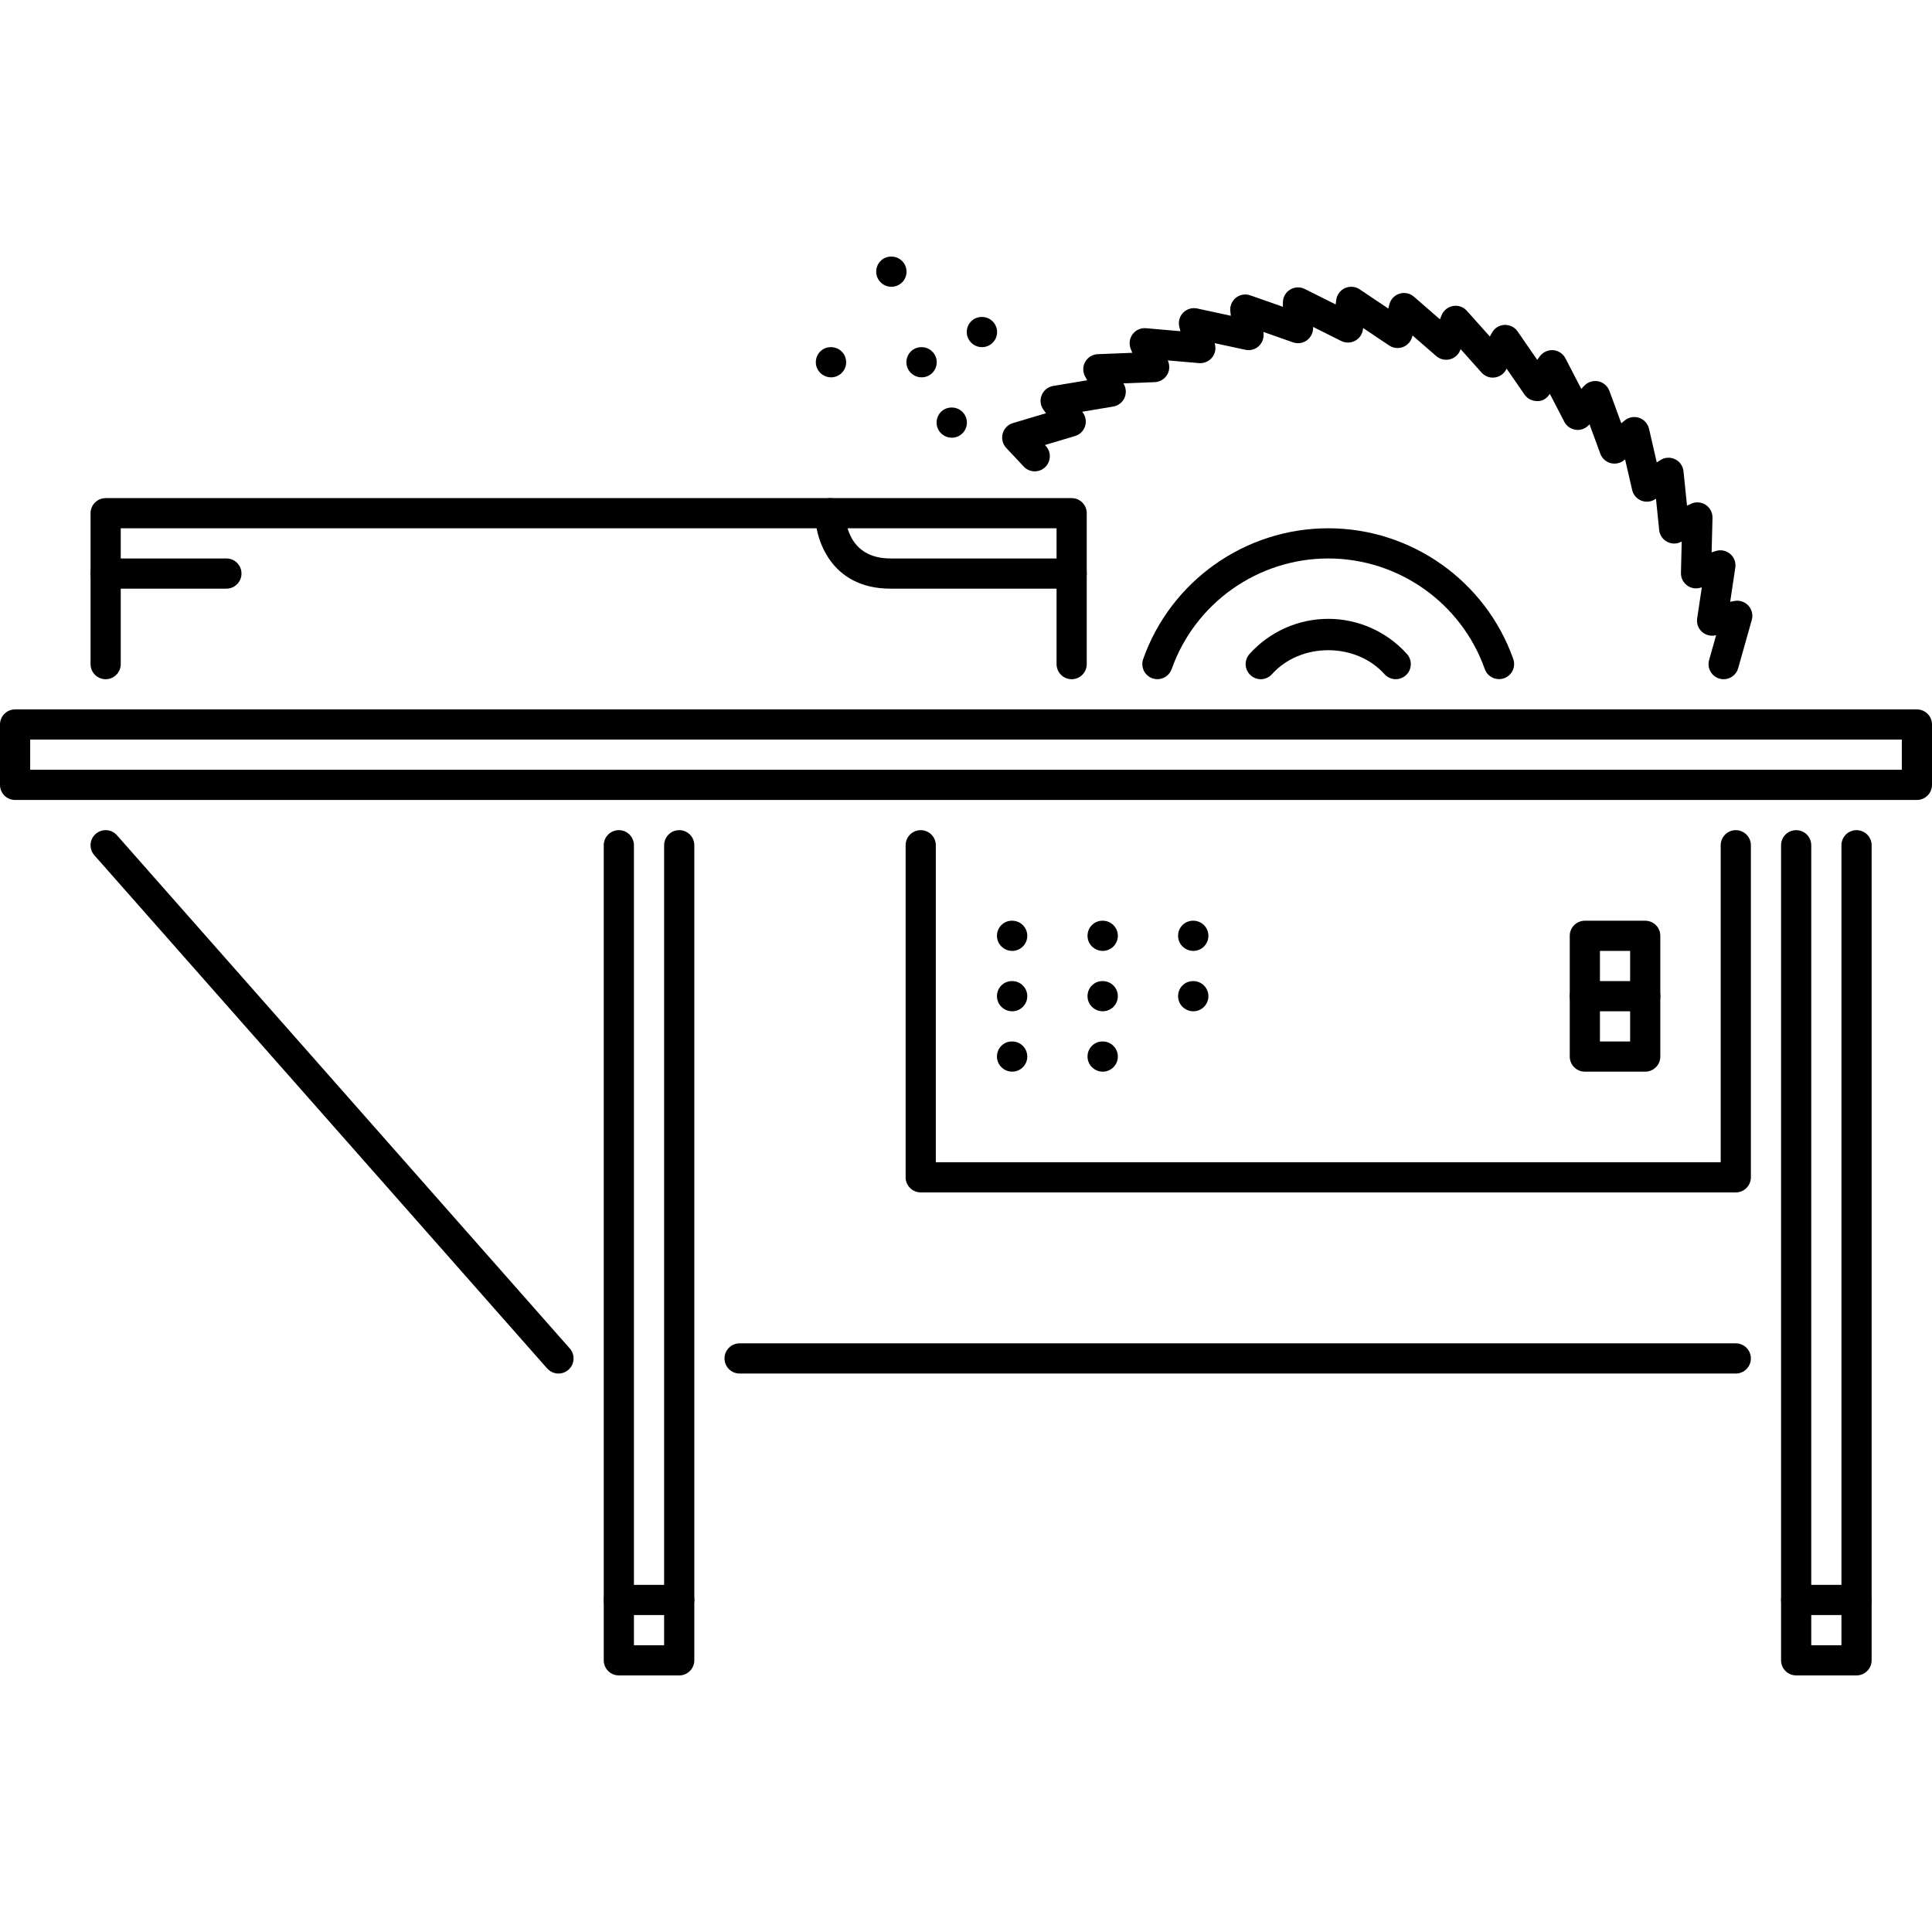 <?xml version="1.0" encoding="iso-8859-1"?>
<!-- Generator: Adobe Illustrator 19.0.0, SVG Export Plug-In . SVG Version: 6.00 Build 0)  -->
<svg version="1.1" id="Capa_1" xmlns="http://www.w3.org/2000/svg" xmlns:xlink="http://www.w3.org/1999/xlink" x="0px" y="0px"
	 viewBox="0 0 511.316 511.316" style="enable-background:new 0 0 511.316 511.316;" xml:space="preserve">
<g>
	<g>
		<path d="M251.905,107.855h-0.086c-2.2,0-3.947,1.787-3.947,3.995c0,2.208,1.825,3.995,4.033,3.995c2.2,0,3.995-1.787,3.995-3.995
			C255.9,109.642,254.105,107.855,251.905,107.855z"/>
	</g>
</g>
<g>
	<g>
		<path d="M243.916,91.877h-0.086c-2.2,0-3.947,1.787-3.947,3.995s1.825,3.994,4.033,3.994c2.2,0,3.995-1.786,3.995-3.994
			S246.116,91.877,243.916,91.877z"/>
	</g>
</g>
<g>
	<g>
		<path d="M235.927,67.908h-0.086c-2.2,0-3.948,1.787-3.948,3.995s1.826,3.995,4.034,3.995c2.2,0,3.995-1.787,3.995-3.995
			S238.127,67.908,235.927,67.908z"/>
	</g>
</g>
<g>
	<g>
		<path d="M259.894,83.887h-0.086c-2.199,0-3.947,1.787-3.947,3.995s1.825,3.994,4.033,3.994c2.201,0,3.995-1.786,3.995-3.994
			S262.094,83.887,259.894,83.887z"/>
	</g>
</g>
<g>
	<g>
		<path d="M219.948,91.877h-0.086c-2.2,0-3.948,1.787-3.948,3.995s1.826,3.994,4.034,3.994c2.2,0,3.995-1.786,3.995-3.994
			S222.148,91.877,219.948,91.877z"/>
	</g>
</g>
<g>
	<g>
		<path d="M267.885,243.674h-0.086c-2.201,0-3.948,1.786-3.948,3.994s1.825,3.995,4.034,3.995c2.199,0,3.994-1.787,3.994-3.995
			S270.084,243.674,267.885,243.674z"/>
	</g>
</g>
<g>
	<g>
		<path d="M291.852,243.674h-0.086c-2.2,0-3.948,1.786-3.948,3.994s1.826,3.995,4.034,3.995c2.201,0,3.994-1.787,3.994-3.995
			S294.052,243.674,291.852,243.674z"/>
	</g>
</g>
<g>
	<g>
		<path d="M315.82,243.674h-0.086c-2.2,0-3.948,1.786-3.948,3.994s1.826,3.995,4.034,3.995c2.2,0,3.994-1.787,3.994-3.995
			S318.02,243.674,315.82,243.674z"/>
	</g>
</g>
<g>
	<g>
		<path d="M267.885,259.652h-0.086c-2.201,0-3.948,1.787-3.948,3.996c0,2.207,1.825,3.994,4.034,3.994
			c2.199,0,3.994-1.787,3.994-3.994C271.879,261.439,270.084,259.652,267.885,259.652z"/>
	</g>
</g>
<g>
	<g>
		<path d="M291.852,259.652h-0.086c-2.2,0-3.948,1.787-3.948,3.996c0,2.207,1.826,3.994,4.034,3.994
			c2.201,0,3.994-1.787,3.994-3.994C295.846,261.439,294.052,259.652,291.852,259.652z"/>
	</g>
</g>
<g>
	<g>
		<path d="M315.82,259.652h-0.086c-2.2,0-3.948,1.787-3.948,3.996c0,2.207,1.826,3.994,4.034,3.994c2.2,0,3.994-1.787,3.994-3.994
			C319.814,261.439,318.02,259.652,315.82,259.652z"/>
	</g>
</g>
<g>
	<g>
		<path d="M267.885,275.631h-0.086c-2.201,0-3.948,1.787-3.948,3.996c0,2.207,1.825,3.994,4.034,3.994
			c2.199,0,3.994-1.787,3.994-3.994C271.879,277.418,270.084,275.631,267.885,275.631z"/>
	</g>
</g>
<g>
	<g>
		<path d="M291.852,275.631h-0.086c-2.2,0-3.948,1.787-3.948,3.996c0,2.207,1.826,3.994,4.034,3.994
			c2.201,0,3.994-1.787,3.994-3.994C295.846,277.418,294.052,275.631,291.852,275.631z"/>
	</g>
</g>
<g>
	<g>
		<path d="M507.322,187.748H3.994c-2.208,0-3.994,1.787-3.994,3.995v15.979c0,2.208,1.786,3.995,3.994,3.995h503.328
			c2.208,0,3.994-1.787,3.994-3.995v-15.979C511.316,189.535,509.53,187.748,507.322,187.748z M503.328,203.727H7.989v-7.989
			h495.339V203.727z"/>
	</g>
</g>
<g>
	<g>
		<path d="M179.759,219.705c-2.208,0-3.995,1.787-3.995,3.995v211.718h-7.989V223.7c0-2.208-1.786-3.995-3.994-3.995
			c-2.208,0-3.995,1.787-3.995,3.995v215.712c0,2.209,1.787,3.996,3.995,3.996h15.979c2.208,0,3.994-1.787,3.994-3.997V223.7
			C183.754,221.492,181.967,219.705,179.759,219.705z"/>
	</g>
</g>
<g>
	<g>
		<path d="M491.343,219.705c-2.208,0-3.995,1.787-3.995,3.995v211.718h-7.989V223.7c0-2.208-1.786-3.995-3.994-3.995
			s-3.995,1.787-3.995,3.995v215.712c0,2.209,1.787,3.996,3.995,3.996h15.979c2.208,0,3.994-1.787,3.993-3.997V223.7
			C495.337,221.492,493.551,219.705,491.343,219.705z"/>
	</g>
</g>
<g>
	<g>
		<path d="M400.495,174.406c-7.334-20.691-27.011-34.594-48.966-34.594c-21.97,0-41.655,13.911-48.981,34.61
			c-0.733,2.083,0.36,4.366,2.435,5.099c0.444,0.156,0.89,0.23,1.334,0.23c1.646,0,3.183-1.022,3.767-2.66
			c6.194-17.519,22.851-29.289,41.444-29.289c18.577,0,35.227,11.765,41.429,29.273c0.743,2.079,3.043,3.156,5.104,2.43
			C400.143,178.767,401.228,176.485,400.495,174.406z"/>
	</g>
</g>
<g>
	<g>
		<path d="M372.36,173.088c-5.305-5.914-12.896-9.308-20.831-9.308c-7.943,0-15.534,3.394-20.839,9.308
			c-1.474,1.646-1.335,4.17,0.304,5.641c1.647,1.479,4.167,1.346,5.642-0.304c7.583-8.458,22.196-8.458,29.78,0
			c0.788,0.878,1.88,1.326,2.972,1.326c0.953,0,1.905-0.335,2.668-1.022C373.695,177.258,373.835,174.734,372.36,173.088z"/>
	</g>
</g>
<g>
	<g>
		<path d="M462.716,160.275c-0.936-1.026-2.34-1.478-3.69-1.225l-1.123,0.214l1.357-9.039c0.211-1.366-0.312-2.747-1.365-3.64
			c-1.061-0.885-2.489-1.182-3.815-0.753l-1.085,0.351l0.227-9.132c0.031-1.385-0.656-2.688-1.811-3.445
			c-1.17-0.757-2.645-0.869-3.885-0.265l-1.046,0.492l-0.929-9.105c-0.139-1.377-0.982-2.586-2.23-3.187
			c-1.241-0.613-2.708-0.527-3.886,0.222l-0.96,0.612l-2.052-8.906c-0.311-1.35-1.302-2.443-2.614-2.887
			c-1.302-0.445-2.761-0.18-3.822,0.706l-0.897,0.741l-3.152-8.579c-0.483-1.3-1.599-2.259-2.957-2.536
			c-1.35-0.265-2.762,0.172-3.714,1.186l-0.771,0.823l-4.198-8.106c-0.64-1.229-1.872-2.041-3.253-2.146
			c-1.271-0.109-2.708,0.511-3.527,1.635l-0.678,0.933l-5.197-7.529c-0.779-1.143-2.051-1.748-3.487-1.725
			c-1.381,0.07-2.629,0.855-3.3,2.068l-0.555,1.014l-6.085-6.807c-0.929-1.038-2.333-1.529-3.683-1.272
			c-1.358,0.242-2.505,1.174-3.012,2.462l-0.422,1.061l-6.896-5.992c-1.053-0.912-2.496-1.209-3.808-0.799
			c-1.319,0.409-2.333,1.474-2.684,2.816l-0.289,1.119l-7.591-5.087c-1.148-0.764-2.607-0.889-3.878-0.315
			c-1.264,0.573-2.138,1.759-2.31,3.132l-0.148,1.19l-8.184-4.097c-1.234-0.616-2.716-0.553-3.886,0.176
			c-1.179,0.726-1.896,2.013-1.896,3.398v1.143l-8.622-3.031c-1.326-0.46-2.754-0.215-3.839,0.659
			c-1.076,0.87-1.622,2.235-1.451,3.608l0.141,1.14l-8.926-1.932c-1.35-0.284-2.754,0.137-3.721,1.136
			c-0.96,0.994-1.334,2.418-0.991,3.76l0.288,1.12l-9.104-0.792c-1.397-0.133-2.723,0.481-3.55,1.592
			c-0.827,1.111-1.015,2.57-0.508,3.858l0.422,1.061l-9.137,0.359c-1.381,0.054-2.636,0.818-3.323,2.024
			c-0.678,1.206-0.686,2.68-0.023,3.894l0.554,0.994l-9.012,1.502c-1.365,0.227-2.52,1.148-3.042,2.427
			c-0.522,1.279-0.344,2.742,0.468,3.862l0.671,0.924l-8.754,2.614c-1.318,0.393-2.349,1.451-2.707,2.785
			c-0.367,1.334-0.007,2.761,0.937,3.772l4.634,4.946c1.521,1.62,4.042,1.698,5.649,0.184c1.607-1.506,1.693-4.034,0.187-5.645
			l-0.226-0.238l7.974-2.38c1.241-0.37,2.224-1.318,2.637-2.547s0.211-2.579-0.554-3.628l-0.188-0.257l8.2-1.365
			c1.279-0.211,2.372-1.034,2.941-2.196c0.561-1.167,0.53-2.536-0.094-3.671l-0.156-0.273l8.31-0.324
			c1.295-0.05,2.48-0.726,3.191-1.81c0.709-1.084,0.842-2.445,0.366-3.651l-0.117-0.292l8.278,0.718
			c1.17,0.117,2.551-0.409,3.386-1.396c0.843-0.987,1.147-2.322,0.827-3.574l-0.078-0.315l8.122,1.755
			c1.279,0.27,2.599-0.078,3.542-0.959c0.952-0.874,1.428-2.161,1.264-3.445l-0.039-0.323l7.842,2.758
			c1.248,0.433,2.582,0.242,3.636-0.507c1.054-0.749,1.685-1.967,1.685-3.262v-0.316l7.443,3.726
			c1.155,0.581,2.528,0.558,3.667-0.051c1.147-0.608,1.92-1.736,2.083-3.019l0.047-0.363l6.897,4.623
			c1.07,0.718,2.427,0.874,3.644,0.413c1.209-0.46,2.122-1.478,2.45-2.734l0.085-0.328l6.281,5.458
			c0.967,0.846,2.286,1.155,3.565,0.866c1.264-0.308,2.294-1.205,2.77-2.411l0.117-0.289L392.1,98.6
			c0.866,0.968,2.153,1.475,3.433,1.307c1.287-0.144,2.427-0.909,3.051-2.044l0.155-0.292l4.729,6.846
			c0.733,1.07,1.942,1.713,3.238,1.729c1.498,0.075,2.511-0.601,3.276-1.646l0.195-0.265l3.823,7.384
			c0.601,1.152,1.716,1.944,3.004,2.119c1.272,0.207,2.574-0.285,3.464-1.225l0.202-0.219l2.863,7.795
			c0.453,1.213,1.459,2.138,2.716,2.477c1.232,0.32,2.59,0.047,3.581-0.78l0.258-0.214l1.872,8.106
			c0.289,1.264,1.179,2.309,2.38,2.801c1.185,0.487,2.566,0.374,3.659-0.328l0.265-0.167l0.843,8.274
			c0.125,1.287,0.874,2.434,2.005,3.07c1.124,0.648,2.497,0.699,3.668,0.137l0.296-0.137l-0.202,8.301
			c-0.032,1.295,0.569,2.524,1.606,3.3c1.038,0.769,2.372,0.992,3.62,0.597l0.297-0.097l-1.232,8.227
			c-0.195,1.28,0.241,2.575,1.178,3.472c0.937,0.9,2.248,1.287,3.519,1.045l0.32-0.062l-1.857,6.569
			c-0.6,2.126,0.64,4.33,2.763,4.931c0.366,0.101,0.725,0.148,1.084,0.148c1.748,0,3.347-1.15,3.845-2.912l3.604-12.788
			C463.995,162.725,463.653,161.293,462.716,160.275z"/>
	</g>
</g>
<g>
	<g>
		<path d="M150.798,356.875L30.958,221.06c-1.459-1.658-3.979-1.81-5.641-0.355c-1.654,1.459-1.81,3.983-0.351,5.637l119.84,135.821
			c0.788,0.891,1.888,1.35,2.996,1.35c0.944,0,1.88-0.328,2.645-0.997C152.101,361.057,152.257,358.529,150.798,356.875z"/>
	</g>
</g>
<g>
	<g>
		<path d="M459.386,355.525H195.738c-2.208,0-3.995,1.787-3.995,3.994c0,2.207,1.787,3.994,3.995,3.994h263.649
			c2.207,0,3.993-1.787,3.993-3.994C463.38,357.312,461.593,355.525,459.386,355.525z"/>
	</g>
</g>
<g>
	<g>
		<path d="M179.76,419.439h-15.979c-2.208,0-3.995,1.787-3.995,3.994c0,2.209,1.787,3.996,3.995,3.996h15.979
			c2.208,0,3.994-1.787,3.995-3.996C183.755,421.226,181.968,419.439,179.76,419.439z"/>
	</g>
</g>
<g>
	<g>
		<path d="M491.344,419.439h-15.979c-2.208,0-3.995,1.787-3.995,3.994c0,2.209,1.787,3.996,3.995,3.996h15.979
			c2.208,0,3.994-1.787,3.994-3.996C495.338,421.226,493.552,419.439,491.344,419.439z"/>
	</g>
</g>
<g>
	<g>
		<path d="M459.387,219.706c-2.209,0-3.995,1.787-3.995,3.995v83.887H247.669v-83.887c0-2.208-1.787-3.995-3.995-3.995
			c-2.208,0-3.995,1.787-3.995,3.995v87.883c0,2.207,1.787,3.994,3.995,3.994h215.713c2.207,0,3.994-1.787,3.994-3.994v-87.883
			C463.381,221.493,461.594,219.706,459.387,219.706z"/>
	</g>
</g>
<g>
	<g>
		<path d="M435.418,243.674h-15.979c-2.208,0-3.994,1.786-3.994,3.994v31.959c0,2.207,1.786,3.994,3.994,3.994h15.979
			c2.208,0,3.995-1.787,3.995-3.995v-31.958C439.413,245.46,437.626,243.674,435.418,243.674z M431.423,275.631h-7.989v-23.967
			h7.989V275.631z"/>
	</g>
</g>
<g>
	<g>
		<path d="M435.418,259.652h-15.979c-2.208,0-3.994,1.787-3.994,3.996c0,2.207,1.786,3.994,3.994,3.994h15.979
			c2.208,0,3.995-1.787,3.995-3.994C439.413,261.439,437.626,259.652,435.418,259.652z"/>
	</g>
</g>
<g>
	<g>
		<path d="M283.621,131.831H27.962c-2.208,0-3.995,1.786-3.995,3.994v39.939c0,2.208,1.787,3.995,3.995,3.995
			s3.995-1.787,3.995-3.995V139.82h247.669v35.944c0,2.208,1.787,3.995,3.995,3.995s3.994-1.787,3.994-3.995v-39.939
			C287.615,133.617,285.829,131.831,283.621,131.831z"/>
	</g>
</g>
<g>
	<g>
		<path d="M59.92,147.802H27.962c-2.208,0-3.995,1.786-3.995,3.994s1.787,3.995,3.995,3.995H59.92c2.208,0,3.994-1.787,3.994-3.995
			C63.914,149.589,62.128,147.802,59.92,147.802z"/>
	</g>
</g>
<g>
	<g>
		<path d="M283.621,147.802h-47.936c-11.274,0-11.961-9.995-11.984-11.977c0-2.208-1.787-3.994-3.995-3.994
			s-3.994,1.786-3.994,3.994c0,6.905,4.174,19.966,19.973,19.966h47.936c2.208,0,3.994-1.787,3.994-3.995
			C287.615,149.589,285.829,147.802,283.621,147.802z"/>
	</g>
</g>
<g>
</g>
<g>
</g>
<g>
</g>
<g>
</g>
<g>
</g>
<g>
</g>
<g>
</g>
<g>
</g>
<g>
</g>
<g>
</g>
<g>
</g>
<g>
</g>
<g>
</g>
<g>
</g>
<g>
</g>
</svg>
